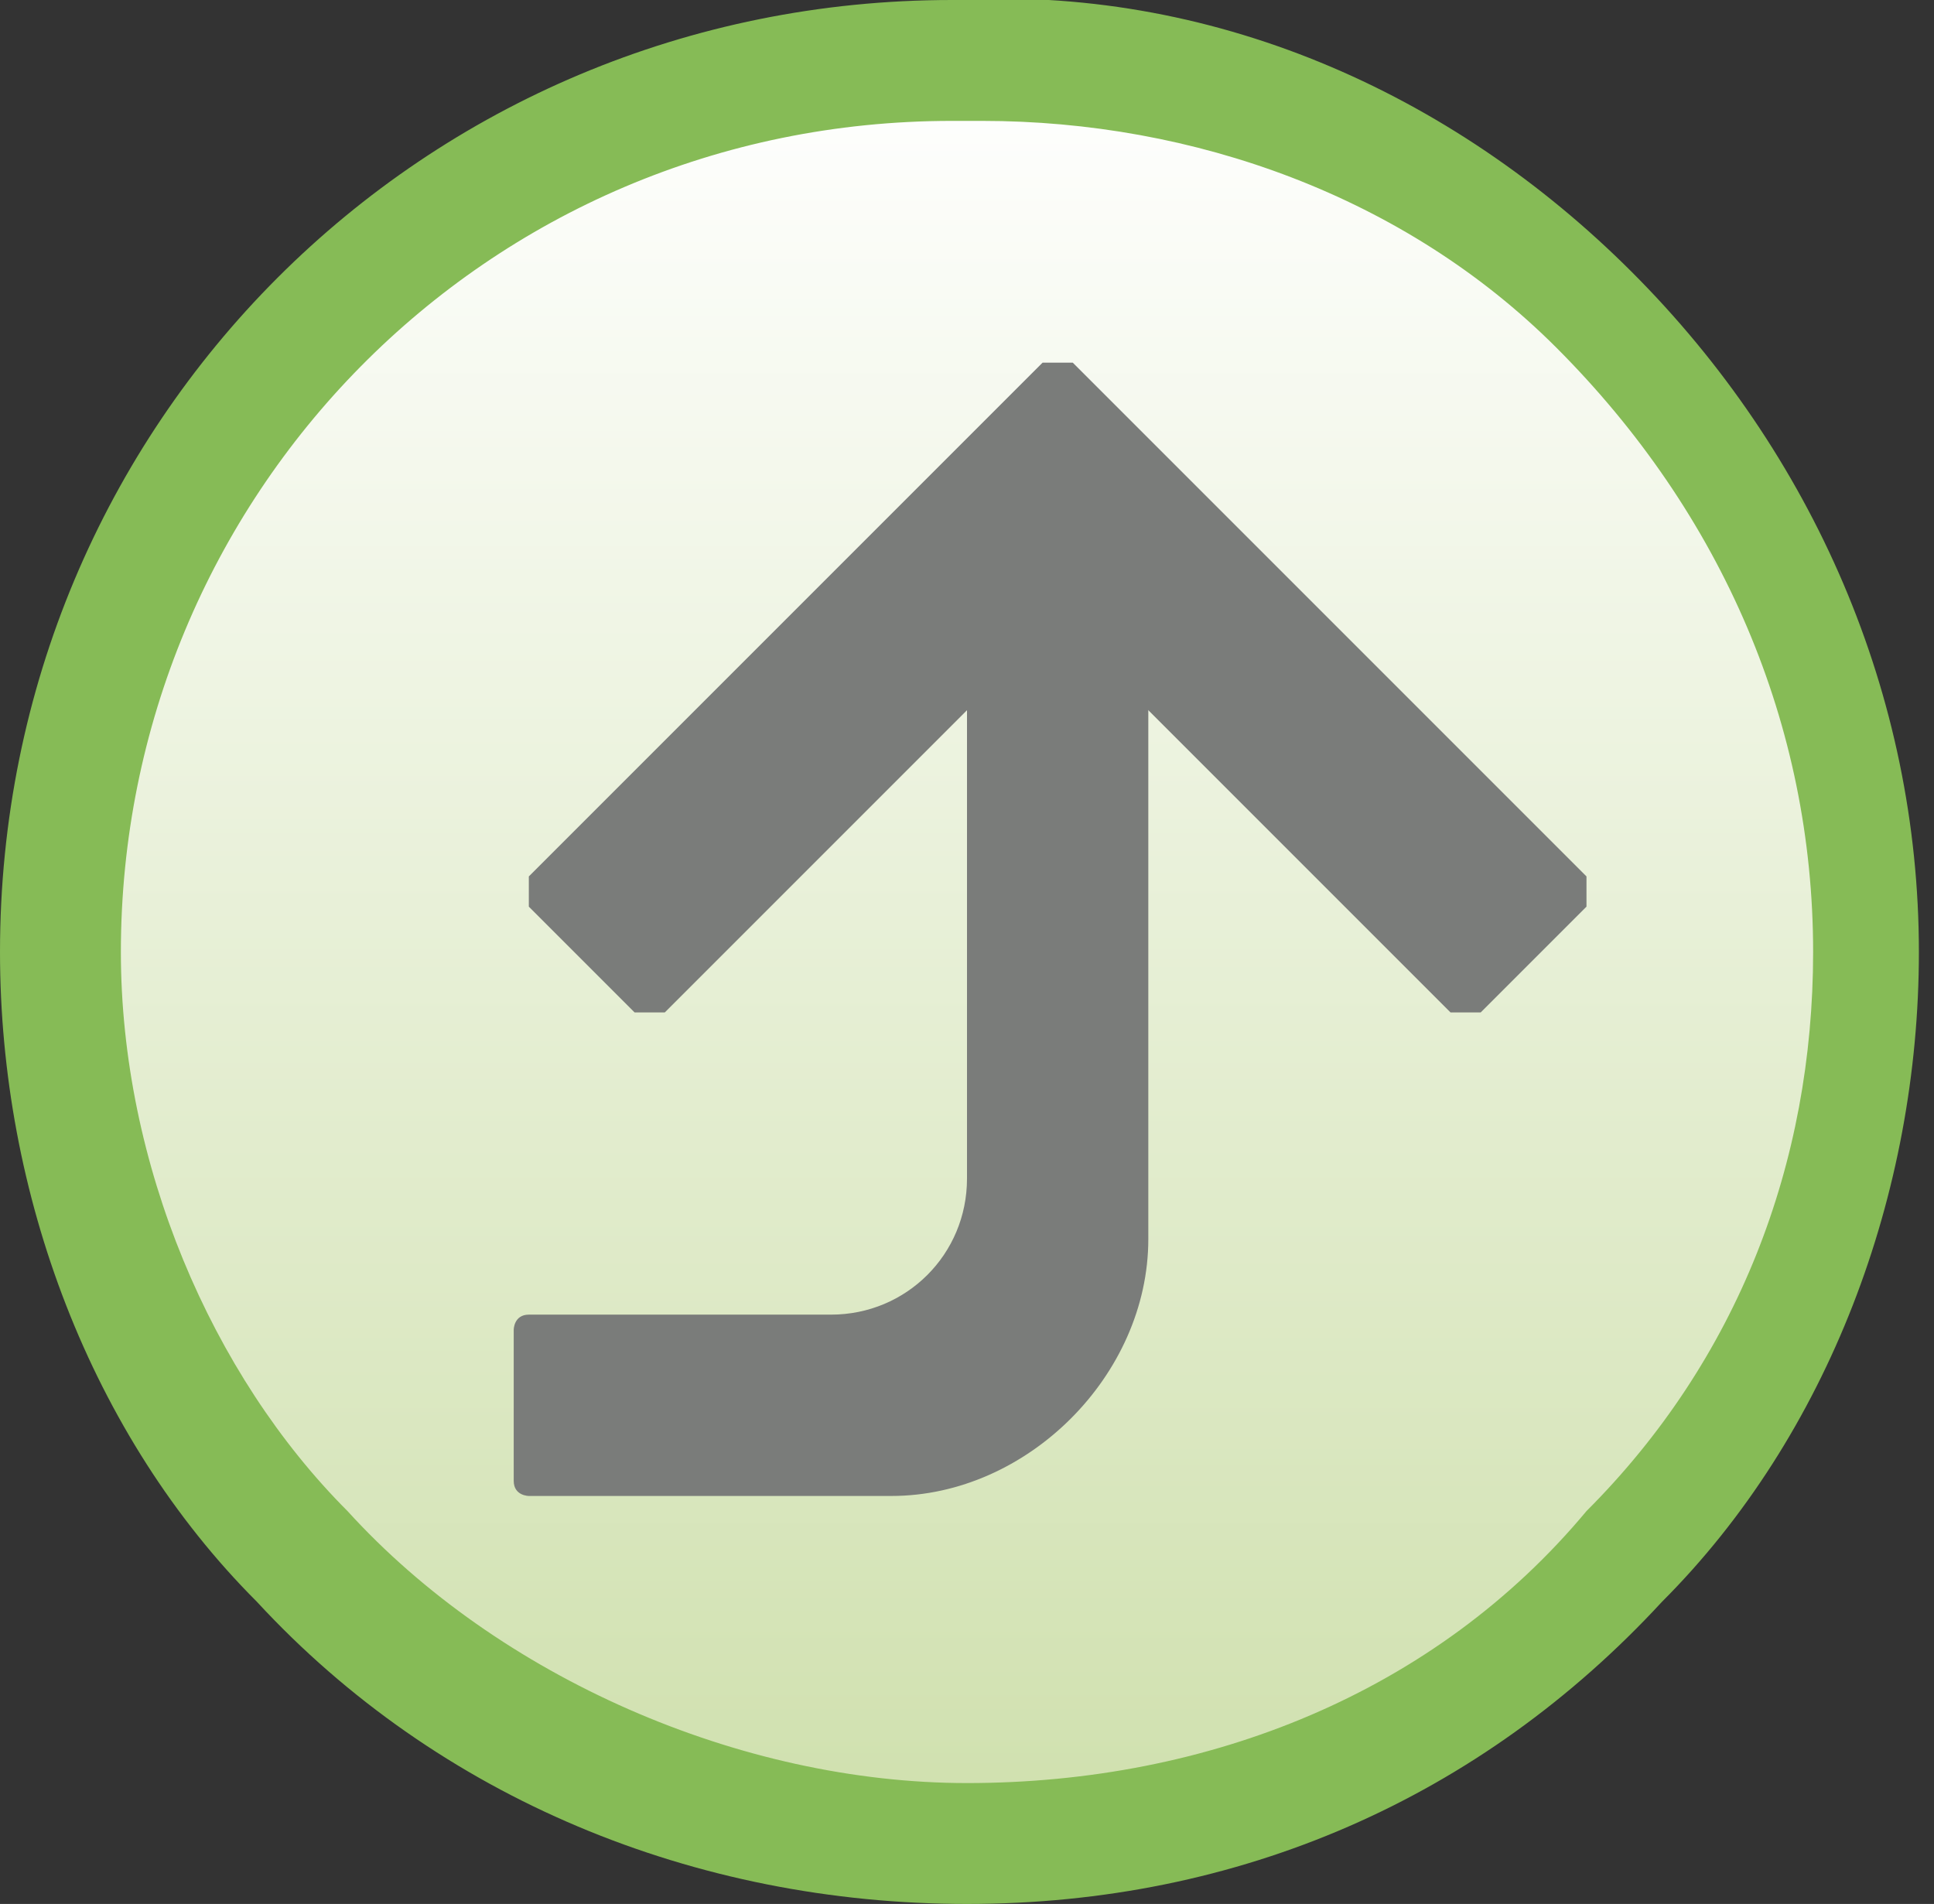 <svg version="1.1" xmlns="http://www.w3.org/2000/svg" x="0" y="0" viewBox="0 0 12.8 12.6" style="enable-background:new 0 0 12.8 12.6" xml:space="preserve"><rect x="0" y="0" width="12.8" height="12.6" fill="#333333" stroke="none"/><style>.st2{fill:#7a7c7a}</style><linearGradient id="SVGID_1_" gradientUnits="userSpaceOnUse" x1="6.4" y1="19.233" x2="6.4" y2="7.43" gradientTransform="translate(0 -7.055)"><stop offset="0" style="stop-color:#cfe0ad"/><stop offset="1" style="stop-color:#fff"/></linearGradient><path d="M12.4 6.3c0 1.6-.6 3-1.6 4-1.1 1.2-2.6 1.9-4.4 1.9-1.7 0-3.3-.7-4.4-1.9-1-1-1.6-2.5-1.6-4C.4 3 3.1.4 6.3.4 9.7.3 12.4 3 12.4 6.3z" style="fill:url(#SVGID_1_)"/><path d="M6.4 12.6c-1.8 0-3.5-.7-4.7-2C.6 9.5 0 7.9 0 6.3 0 2.8 2.8 0 6.3 0 8-.1 9.6.6 10.8 1.8s1.9 2.8 1.9 4.5c0 1.6-.6 3.2-1.7 4.3-1.2 1.3-2.8 2-4.6 2zM6.5.8h-.2C3.2.8.8 3.3.8 6.3c0 1.4.6 2.8 1.5 3.7 1 1.1 2.6 1.8 4.1 1.8 1.6 0 3.1-.6 4.1-1.8 1-1 1.5-2.3 1.5-3.7 0-1.5-.6-2.9-1.7-4-1-1-2.4-1.5-3.8-1.5z" style="fill:#86bb56"/><g><path class="st2" d="M5.9 9.9H3.5s-.1 0-.1-.1v-1s0-.1.1-.1h2c.5 0 .9-.4.9-.9V3.7s0-.1.1-.1h1s.1 0 .1.1v4.5c0 .9-.8 1.7-1.7 1.7z"/><path class="st2" d="m10.5 6-.7.7h-.2L7 4.1 4.4 6.7h-.2L3.5 6v-.2l3.4-3.4h.2l3.4 3.4V6c0-.1 0 0 0 0z"/></g></svg>